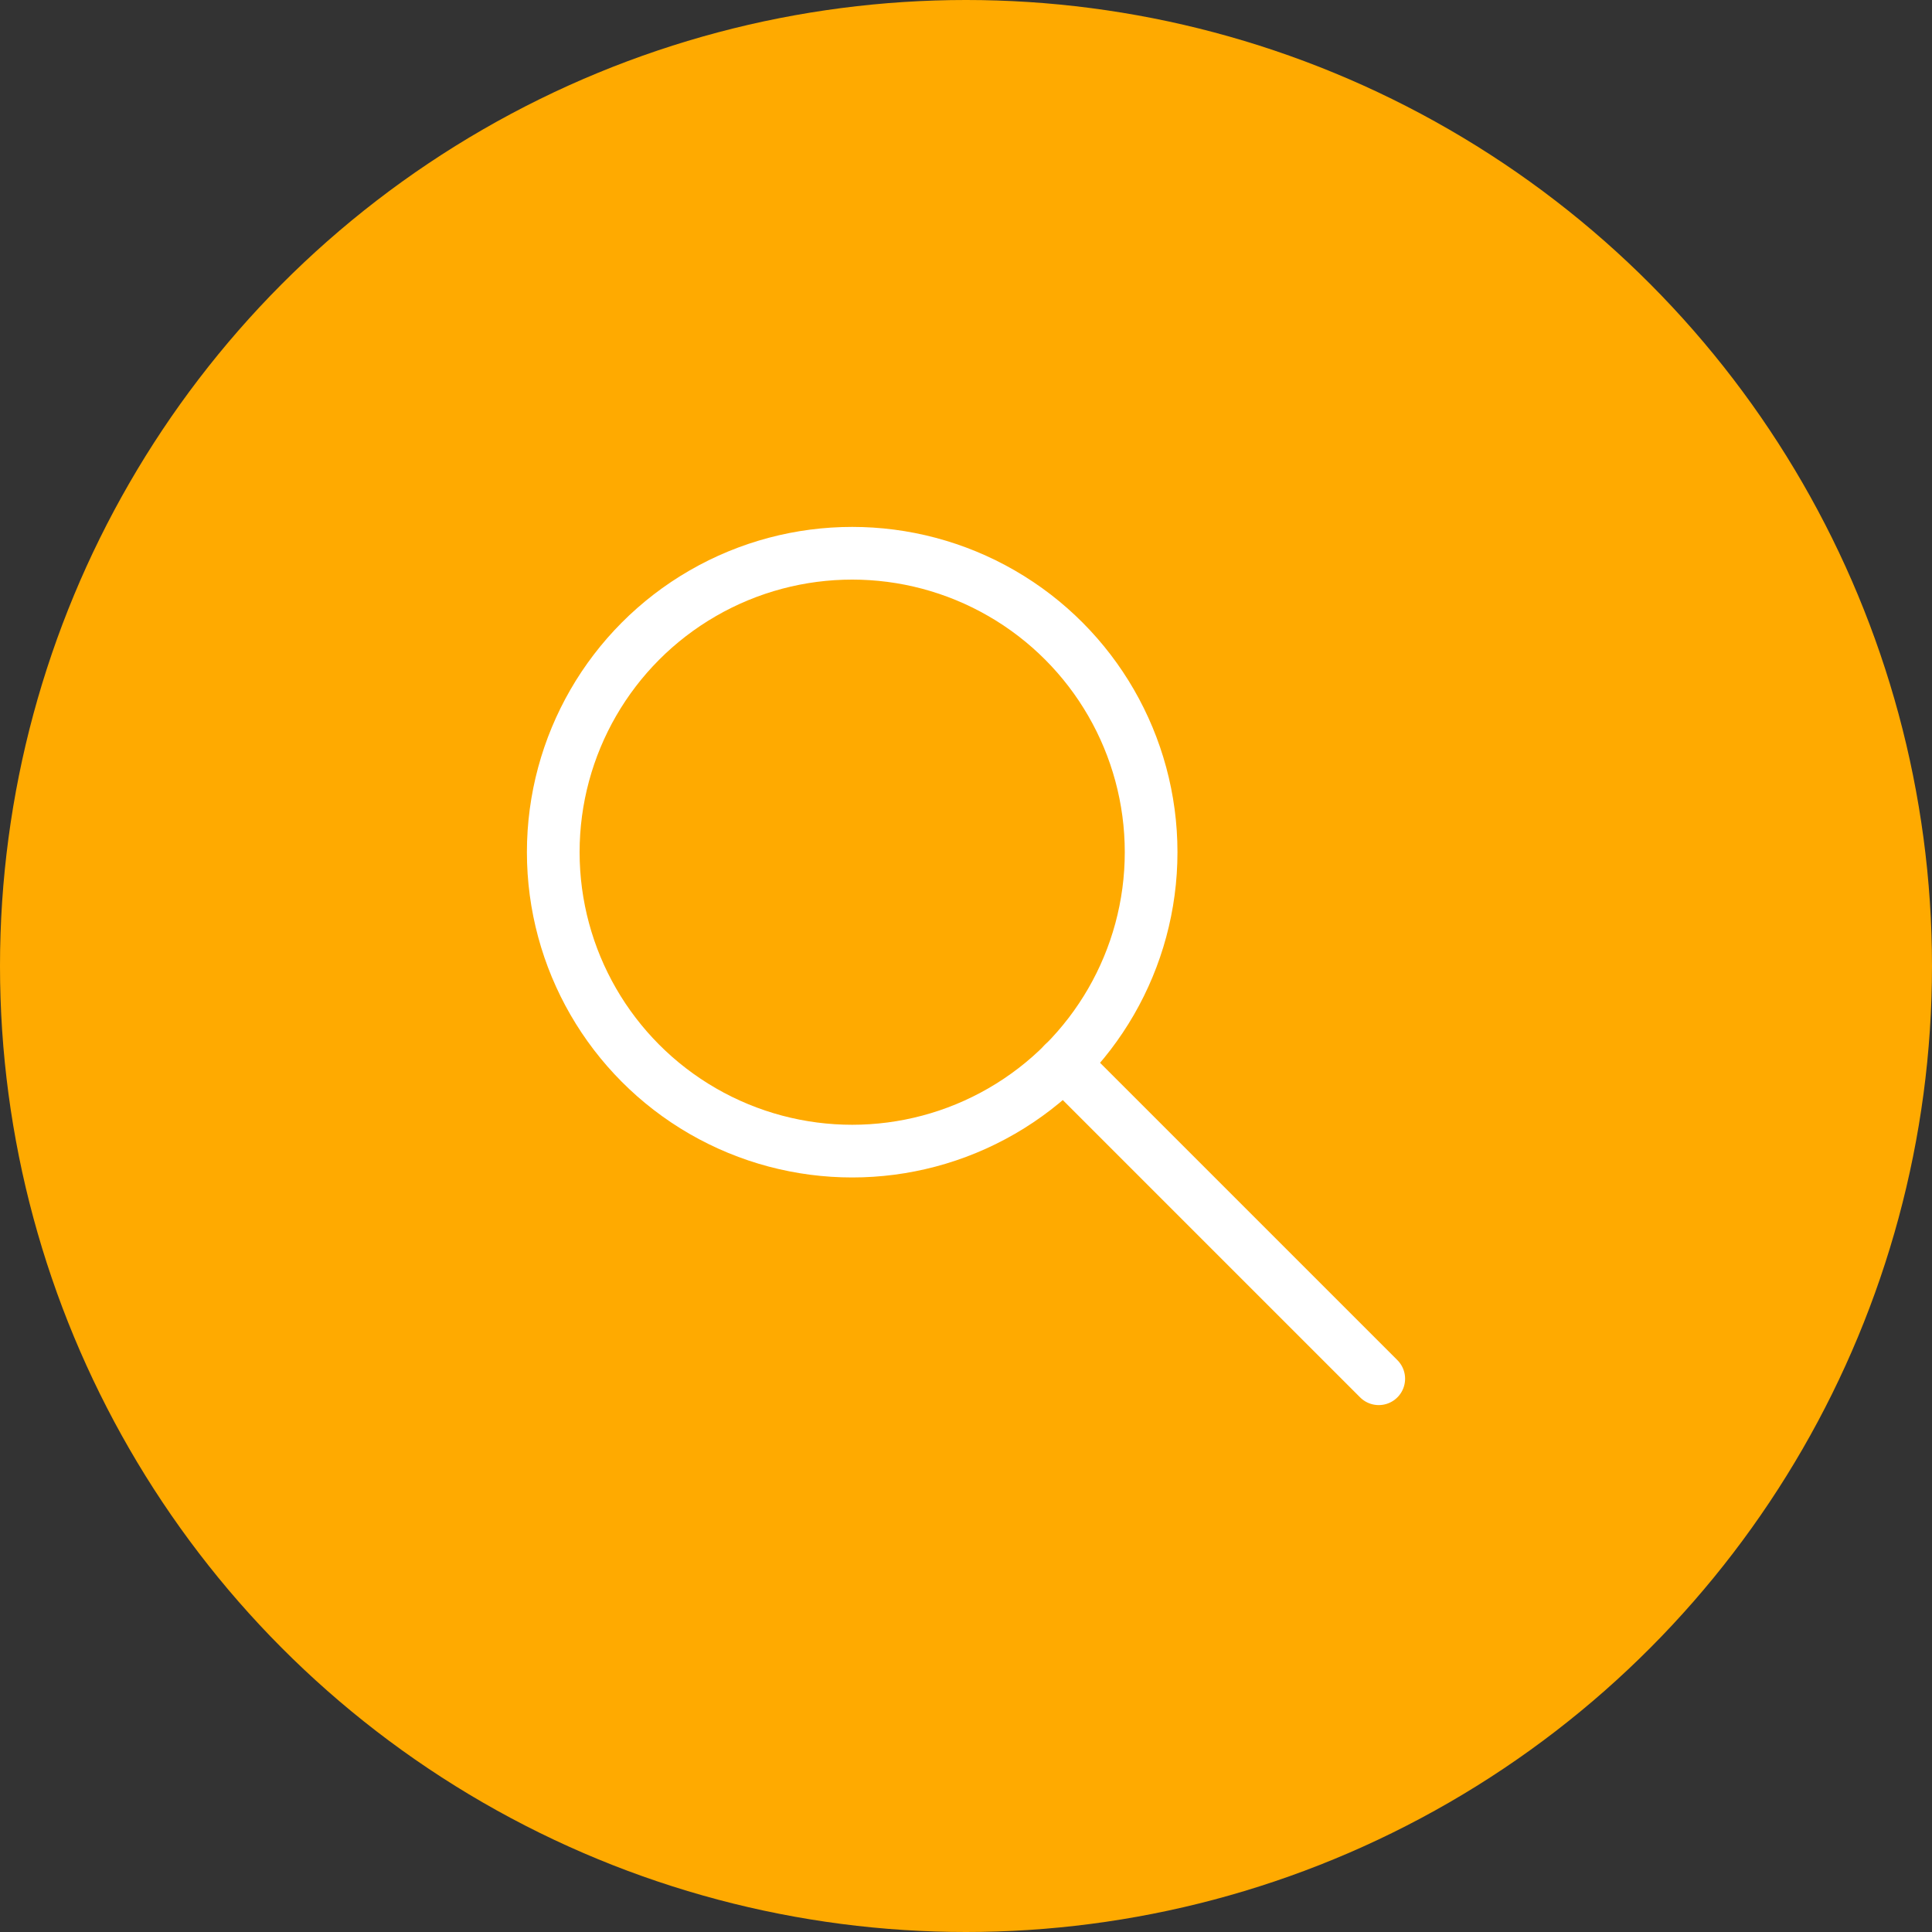 <svg xmlns="http://www.w3.org/2000/svg" viewBox="0 0 110 110"><rect x="0" y="0" width="110" height="110" fill="#333333" stroke="none"/><defs><style>.cls-1{fill:#fa0;}.cls-2{fill:none;stroke:#fff;stroke-linecap:round;stroke-linejoin:round;stroke-width:3px;}</style></defs><title>lupe</title><g id="Ebene_2" data-name="Ebene 2"><g id="Ebene_1-2" data-name="Ebene 1"><g id="lupe"><circle class="cls-1" cx="55" cy="55" r="55"/><circle class="cls-2" cx="48.52" cy="48.52" r="17.02"/><line class="cls-2" x1="60.55" y1="60.55" x2="78.5" y2="78.5"/></g></g></g></svg>